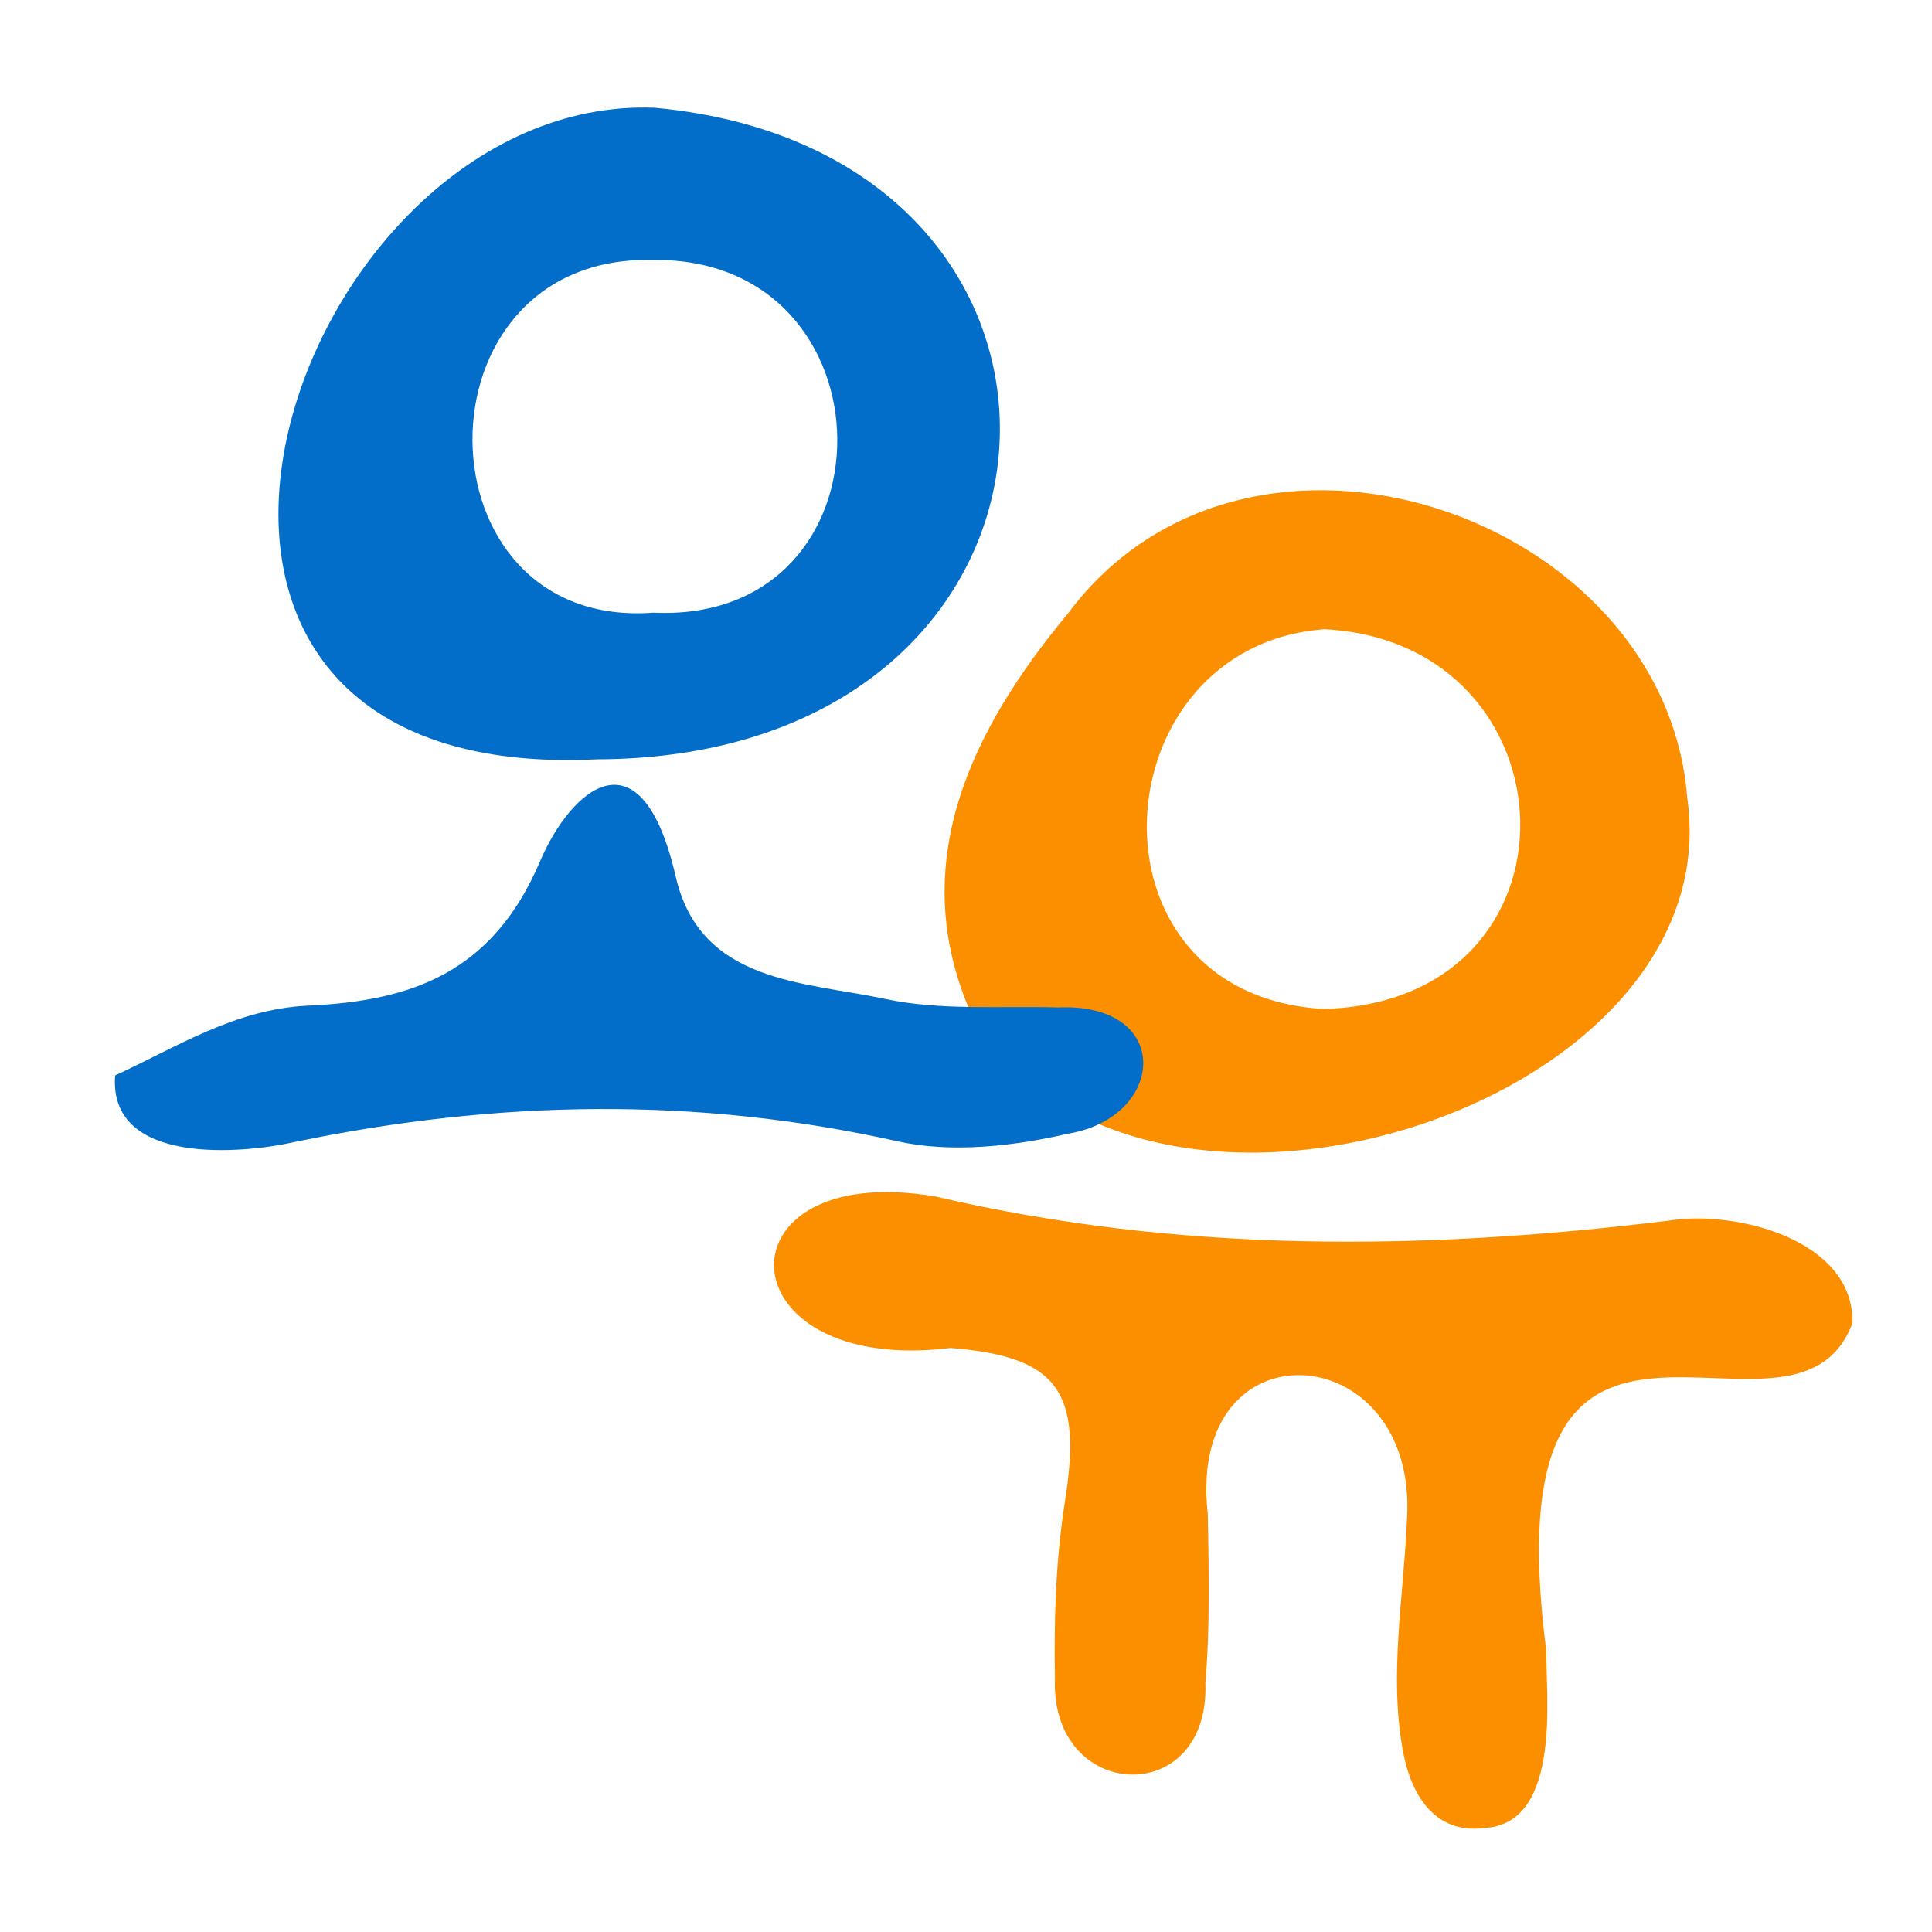 <svg xmlns="http://www.w3.org/2000/svg" viewBox="0 0 512 512">
	<style>.st0{fill:#fc8f00}.st1{fill:#036eca}</style>
	<path
		d="M409.8 437.66c-.34 9.67 4.56 45.73-16.38 46.76-13.37 1.81-19.52-9.16-21.55-19.99-3.89-20.31.17-41.6 1-61.94 2.96-48.3-58.7-52.77-52.78-1.14.24 14.86.61 29.8-.65 44.58 1.28 33.47-40.89 31.71-39.87-.77-.28-15.74.19-31.72 2.65-47.24 4.61-29.08-1.64-38.4-30.31-40.69-60.72 7.4-62.65-50.18-3.98-40.14 64.6 15.05 129.34 14.4 194.53 6.36 17.86-2.81 49 5.25 48.45 27.21-15.74 41.9-96.56-32.05-81.11 87zM447.14 211.45c-5.92-75.23-116.32-113-164.1-48.9-25.77 30.98-43.11 66.55-25.65 106.14 43.34 74.6 201.67 25.63 189.75-57.24zm-96.37 55.94c-65.45-3.78-59.51-96.33.28-100.64 67.21 3.52 71.08 98.64-.28 100.64z"
		class="st0"/>
	<path
		d="M30.51 285c16.53-7.62 31.93-17.64 51.2-18.5 27.14-1.22 48.75-8.56 61.34-38.1 8.19-19.23 26.85-35.86 36.03 3.93 6.52 28.25 33.89 27.8 55.52 32.4 14.77 3.14 30.52 1.8 45.84 2.25 30.6-1.27 28.55 29.08 2.76 33.43-14.61 3.36-31.04 5.24-45.42 2.03-53.35-11.91-106.01-10.88-159.31.12-14.76 3.37-49.74 6.21-47.96-17.56z"
		class="st1"/>
	<path
		d="M173.49 28.55c-96.68-3.7-158.17 179.63-15.25 172.68 135.48-.46 143.56-160.76 15.25-172.68zm-.32 133.81c-63.3 4.76-64.52-94.98-.23-93.46 64.83-.97 65.63 96.51.23 93.46z"
		class="st1"/>
</svg>
